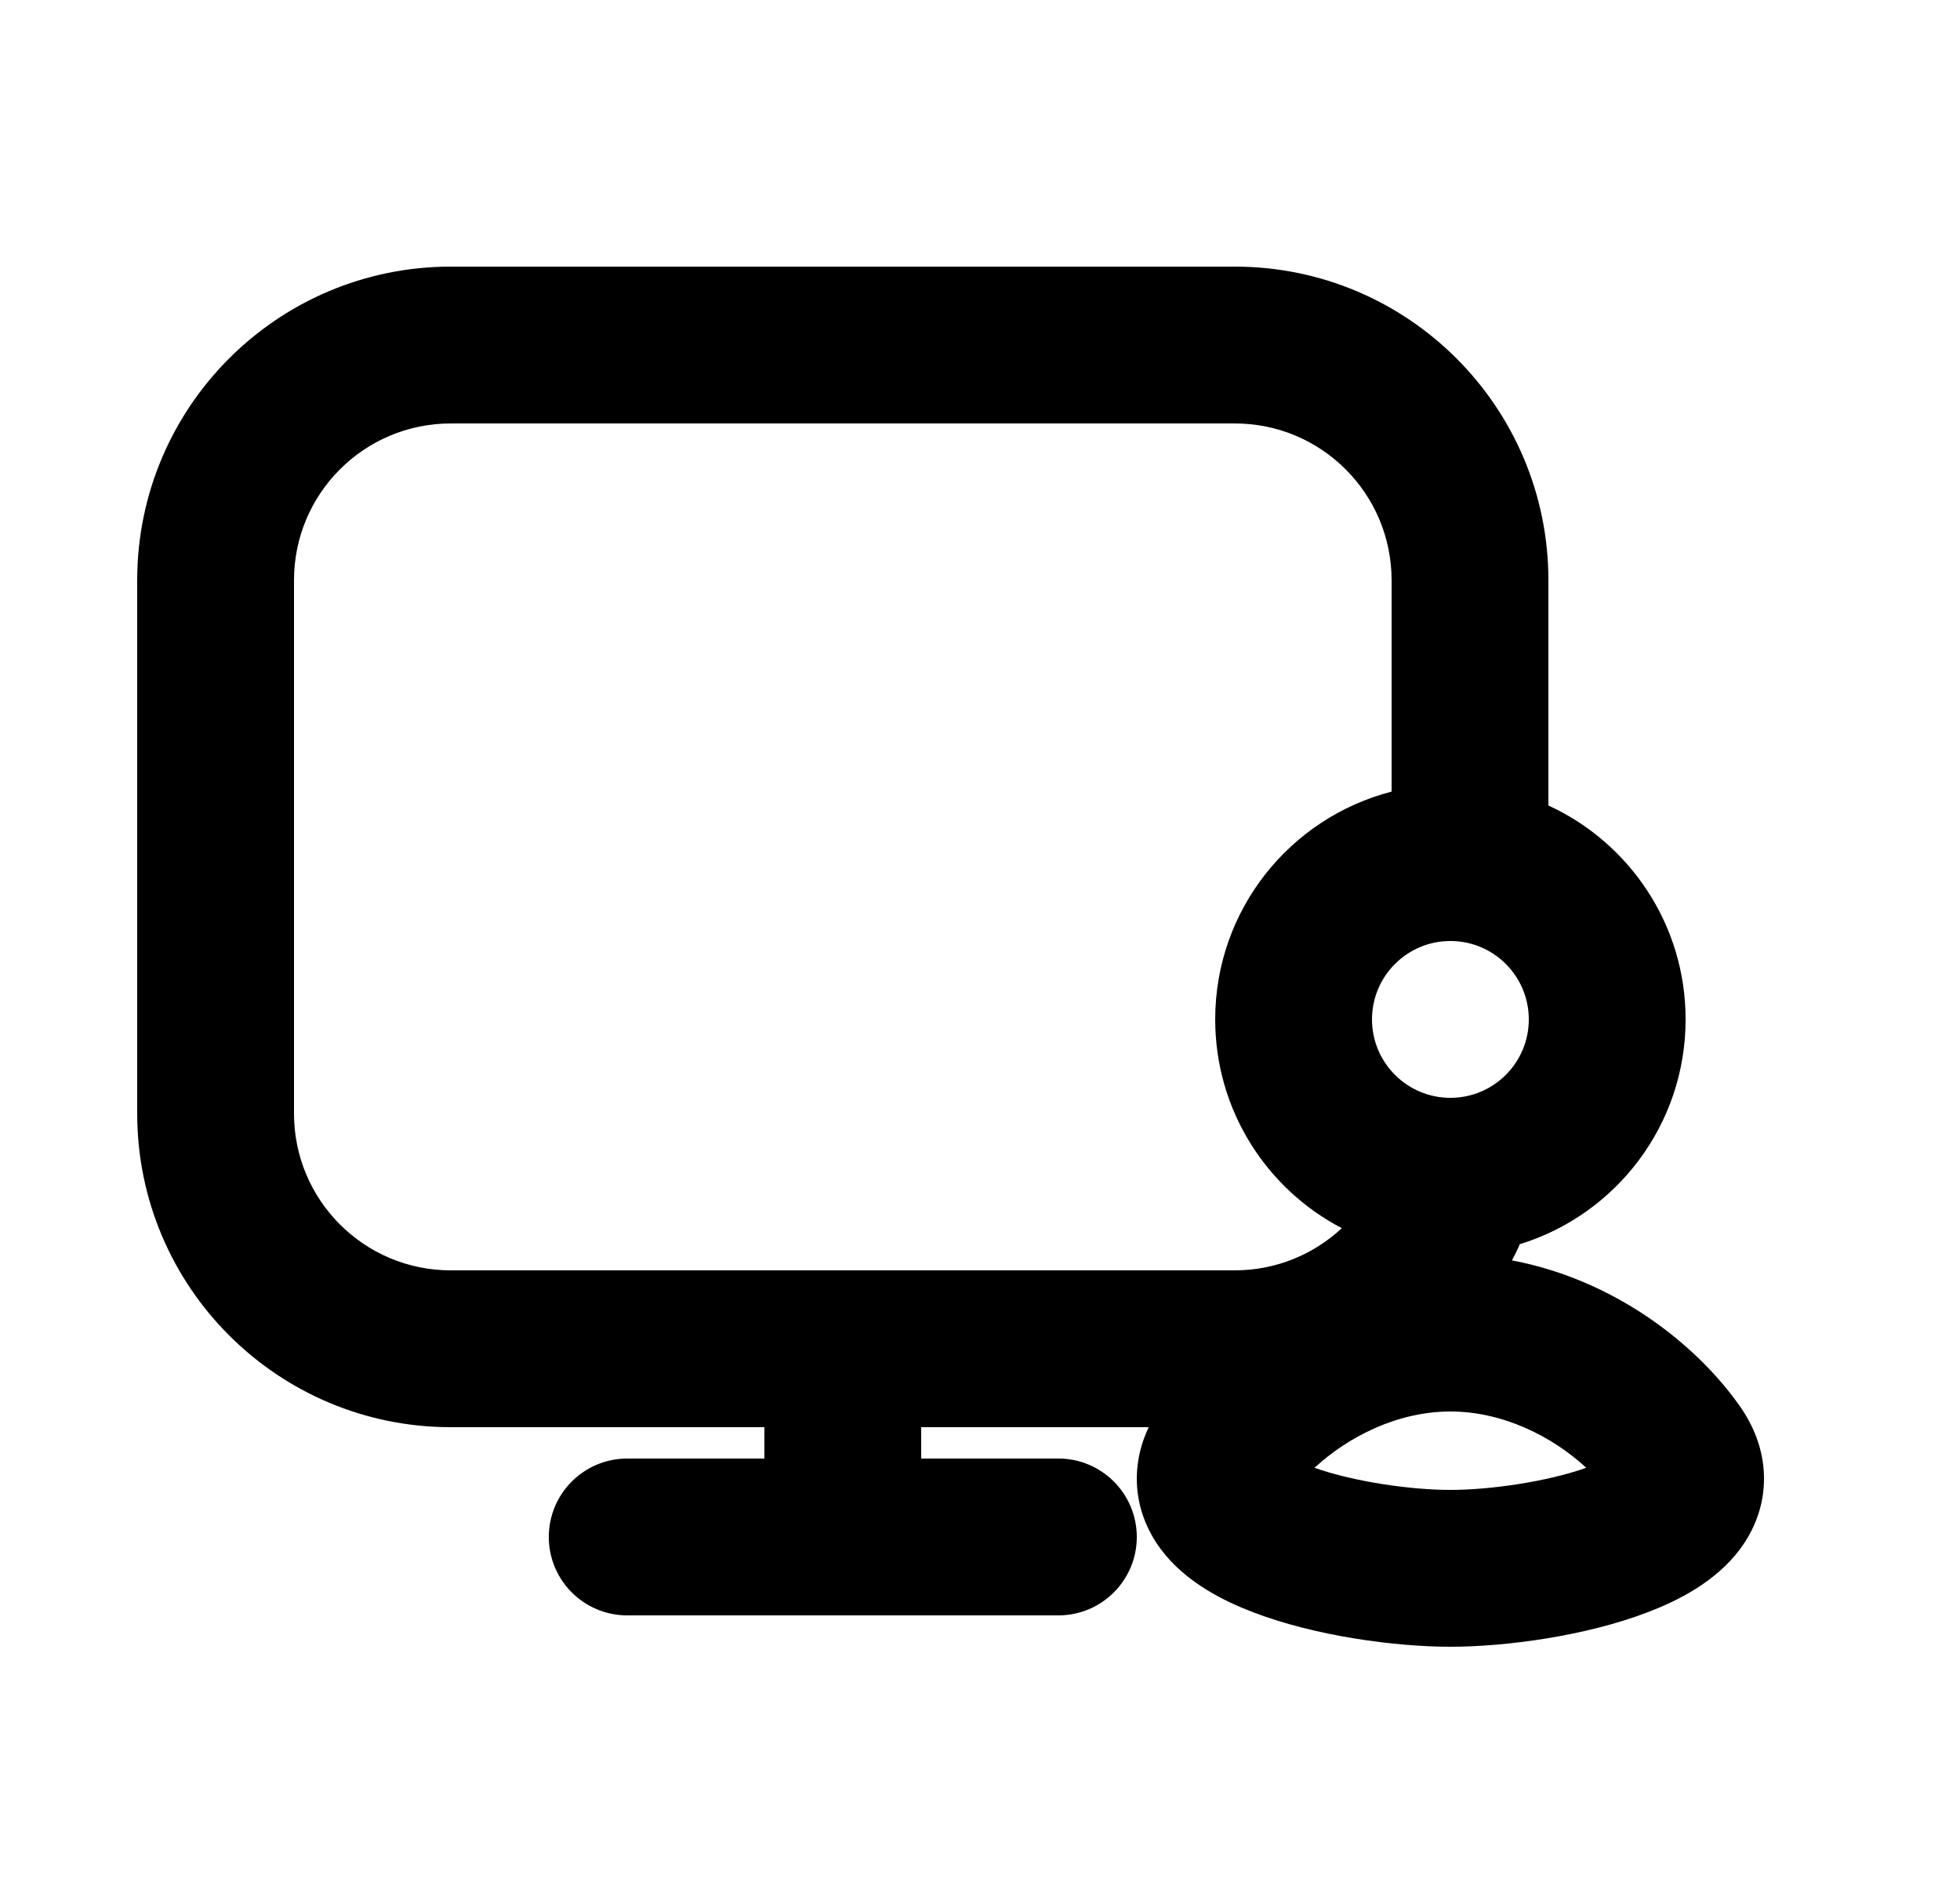 <svg width="25" height="24" viewBox="0 0 25 24" fill="none" xmlns="http://www.w3.org/2000/svg">
<path fill-rule="evenodd" clip-rule="evenodd" d="M5.75 3.4C3.541 3.4 1.75 5.191 1.75 7.4V14.2C1.75 16.409 3.541 18.2 5.75 18.2H9.75V18.6H8C7.448 18.6 7 19.048 7 19.6C7 20.152 7.448 20.6 8 20.6H13.5C14.052 20.6 14.5 20.152 14.5 19.6C14.5 19.048 14.052 18.6 13.5 18.6H11.75V18.2H14.652C14.562 18.389 14.503 18.604 14.5 18.84C14.496 19.208 14.63 19.519 14.805 19.754C15.12 20.177 15.609 20.417 15.981 20.559C16.772 20.863 17.793 21 18.5 21C19.207 21 20.228 20.863 21.019 20.559C21.391 20.417 21.88 20.177 22.195 19.754C22.37 19.519 22.504 19.208 22.5 18.84C22.496 18.479 22.36 18.168 22.185 17.922C21.613 17.114 20.568 16.315 19.285 16.073C19.309 16.027 19.333 15.981 19.355 15.934C19.366 15.912 19.376 15.89 19.384 15.867C20.61 15.49 21.5 14.349 21.5 13C21.5 11.789 20.783 10.746 19.75 10.272V7.4C19.75 5.191 17.959 3.4 15.75 3.4H5.75ZM15.5 13C15.5 14.157 16.155 15.162 17.115 15.662C16.757 15.996 16.277 16.2 15.75 16.2H5.75C4.645 16.2 3.75 15.305 3.75 14.2V7.4C3.75 6.295 4.645 5.4 5.75 5.4H15.75C16.855 5.4 17.75 6.295 17.75 7.4V10.095C16.456 10.428 15.5 11.602 15.5 13ZM18.5 12C17.948 12 17.5 12.448 17.5 13C17.5 13.552 17.948 14 18.5 14C19.052 14 19.5 13.552 19.5 13C19.5 12.448 19.052 12 18.5 12ZM16.767 18.718C17.278 18.898 18.001 19 18.5 19C18.999 19 19.722 18.898 20.233 18.718C19.805 18.322 19.175 18 18.5 18C17.825 18 17.195 18.322 16.767 18.718Z" fill="black"/>
</svg>

